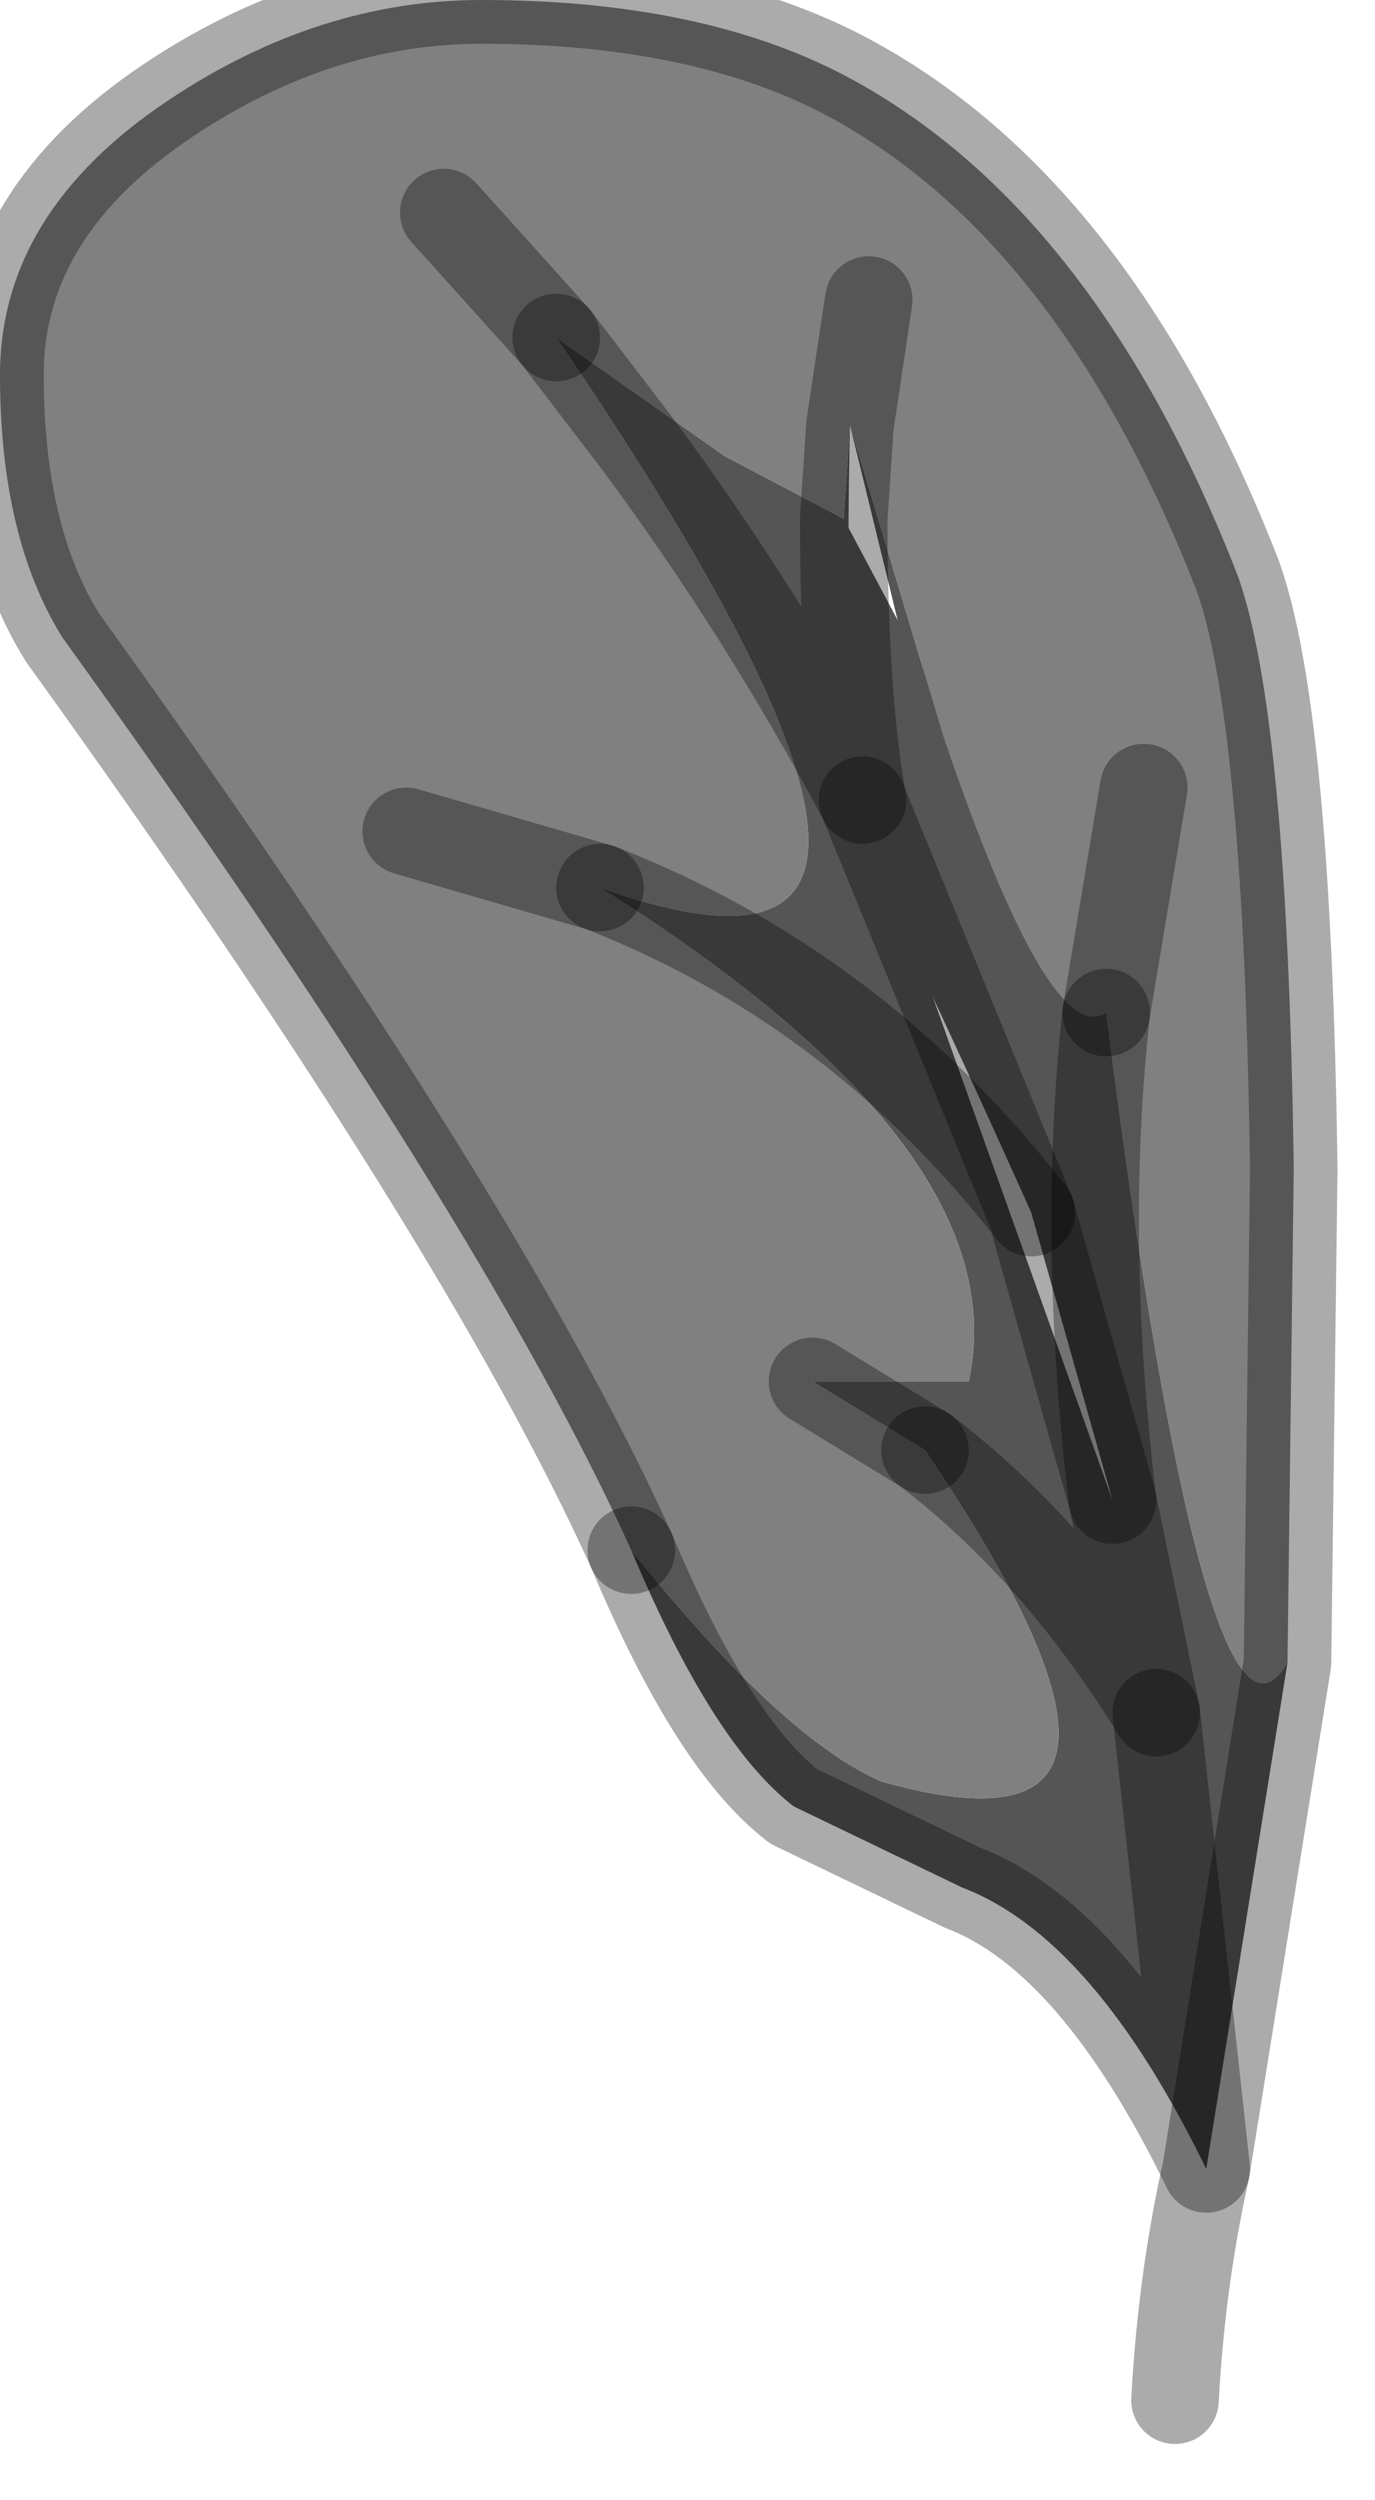 <?xml version="1.0" encoding="utf-8"?>
<svg version="1.1" id="Layer_1"
xmlns="http://www.w3.org/2000/svg"
xmlns:xlink="http://www.w3.org/1999/xlink"
width="11px" height="20px"
xml:space="preserve">
<g id="PathID_3189" transform="matrix(1, 0, 0, 1, 0, 0)">
<path style="fill:#565555;fill-opacity:1" d="M6.9 6.4L8.25 9.7Q6.1 4.9 5.1 3.55L4.45 2.7L5.8 3.65L6.75 4.15L6.8 3.4Q6.75 5.55 6.9 6.4M8.85 8.1Q9.65 14.4 10.3 13.3L9.65 17.35Q8.75 15.5 7.7 15.1L6.35 14.45Q5.7 13.95 5.05 12.4Q6.25 13.9 7.05 14.25Q9.7 15 7.4 11.6Q8.45 12.4 9.25 13.7L8.9 12L8.25 9.7Q6.85 7.9 4.8 7.1Q8.3 8.35 4.45 2.7L5.1 3.55Q6.1 4.9 6.9 6.4Q6.75 5.55 6.75 4.15M6.8 3.4L7.55 5.9Q8.4 8.4 8.85 8.1Q8.65 9.9 8.9 12M6.5 11.05L7.75 11.05Q8.15 9.2 4.8 7.1Q6.85 7.9 8.25 9.7L6.9 6.4L8.9 12Q8.65 9.9 8.85 8.1L9.25 13.7L9.65 17.35Q8.45 12.4 7.4 11.6L6.5 11.05M9.65 17.35L9.25 13.7" />
<path style="fill:#808080;fill-opacity:1" d="M3.25 6.65L4.8 7.1Q8.15 9.2 7.75 11.05L6.5 11.05L7.4 11.6Q9.7 15 7.05 14.25Q6.25 13.9 5.05 12.4Q3.85 9.75 0.5 5.1Q0 4.3 0 3Q0 1.7 1.35 0.8Q2.55 0 3.85 0Q5.6 0 6.75 0.6Q8.75 1.65 9.9 4.6Q10.3 5.7 10.35 9.35L10.3 13.3Q9.65 14.4 8.85 8.1L9.15 6.3L8.85 8.1Q8.4 8.4 7.55 5.9L6.8 3.4L6.95 2.4L6.8 3.4L6.75 4.15L5.8 3.65L4.45 2.7L3.55 1.7L4.45 2.7Q8.3 8.35 4.8 7.1L3.25 6.65" />
<path style="fill:none;stroke-width:0.7;stroke-linecap:round;stroke-linejoin:round;stroke-miterlimit:3;stroke:#000000;stroke-opacity:0.329" d="M4.45 2.7L5.1 3.55Q6.1 4.9 6.9 6.4Q6.75 5.55 6.75 4.15L6.8 3.4L6.95 2.4" />
<path style="fill:none;stroke-width:0.7;stroke-linecap:round;stroke-linejoin:round;stroke-miterlimit:3;stroke:#000000;stroke-opacity:0.329" d="M5.05 12.4Q3.85 9.75 0.5 5.1Q0 4.3 0 3Q0 1.7 1.35 0.8Q2.55 0 3.85 0Q5.6 0 6.75 0.6Q8.75 1.65 9.9 4.6Q10.3 5.7 10.35 9.35L10.3 13.3L9.65 17.35Q9.45 18.25 9.4 19.2" />
<path style="fill:none;stroke-width:0.7;stroke-linecap:round;stroke-linejoin:round;stroke-miterlimit:3;stroke:#000000;stroke-opacity:0.329" d="M8.85 8.1L9.15 6.3" />
<path style="fill:none;stroke-width:0.7;stroke-linecap:round;stroke-linejoin:round;stroke-miterlimit:3;stroke:#000000;stroke-opacity:0.329" d="M4.45 2.7L3.55 1.7" />
<path style="fill:none;stroke-width:0.7;stroke-linecap:round;stroke-linejoin:round;stroke-miterlimit:3;stroke:#000000;stroke-opacity:0.329" d="M4.8 7.1L3.25 6.65" />
<path style="fill:none;stroke-width:0.7;stroke-linecap:round;stroke-linejoin:round;stroke-miterlimit:3;stroke:#000000;stroke-opacity:0.329" d="M7.4 11.6Q8.45 12.4 9.25 13.7L8.9 12L8.25 9.7Q6.85 7.9 4.8 7.1" />
<path style="fill:none;stroke-width:0.7;stroke-linecap:round;stroke-linejoin:round;stroke-miterlimit:3;stroke:#000000;stroke-opacity:0.329" d="M6.5 11.05L7.4 11.6" />
<path style="fill:none;stroke-width:0.7;stroke-linecap:round;stroke-linejoin:round;stroke-miterlimit:3;stroke:#000000;stroke-opacity:0.329" d="M5.05 12.4Q5.7 13.95 6.35 14.45L7.7 15.1Q8.75 15.5 9.65 17.35L9.25 13.7" />
<path style="fill:none;stroke-width:0.7;stroke-linecap:round;stroke-linejoin:round;stroke-miterlimit:3;stroke:#000000;stroke-opacity:0.329" d="M8.9 12Q8.65 9.9 8.85 8.1" />
<path style="fill:none;stroke-width:0.7;stroke-linecap:round;stroke-linejoin:round;stroke-miterlimit:3;stroke:#000000;stroke-opacity:0.329" d="M8.25 9.7L6.9 6.4" />
</g>
</svg>
